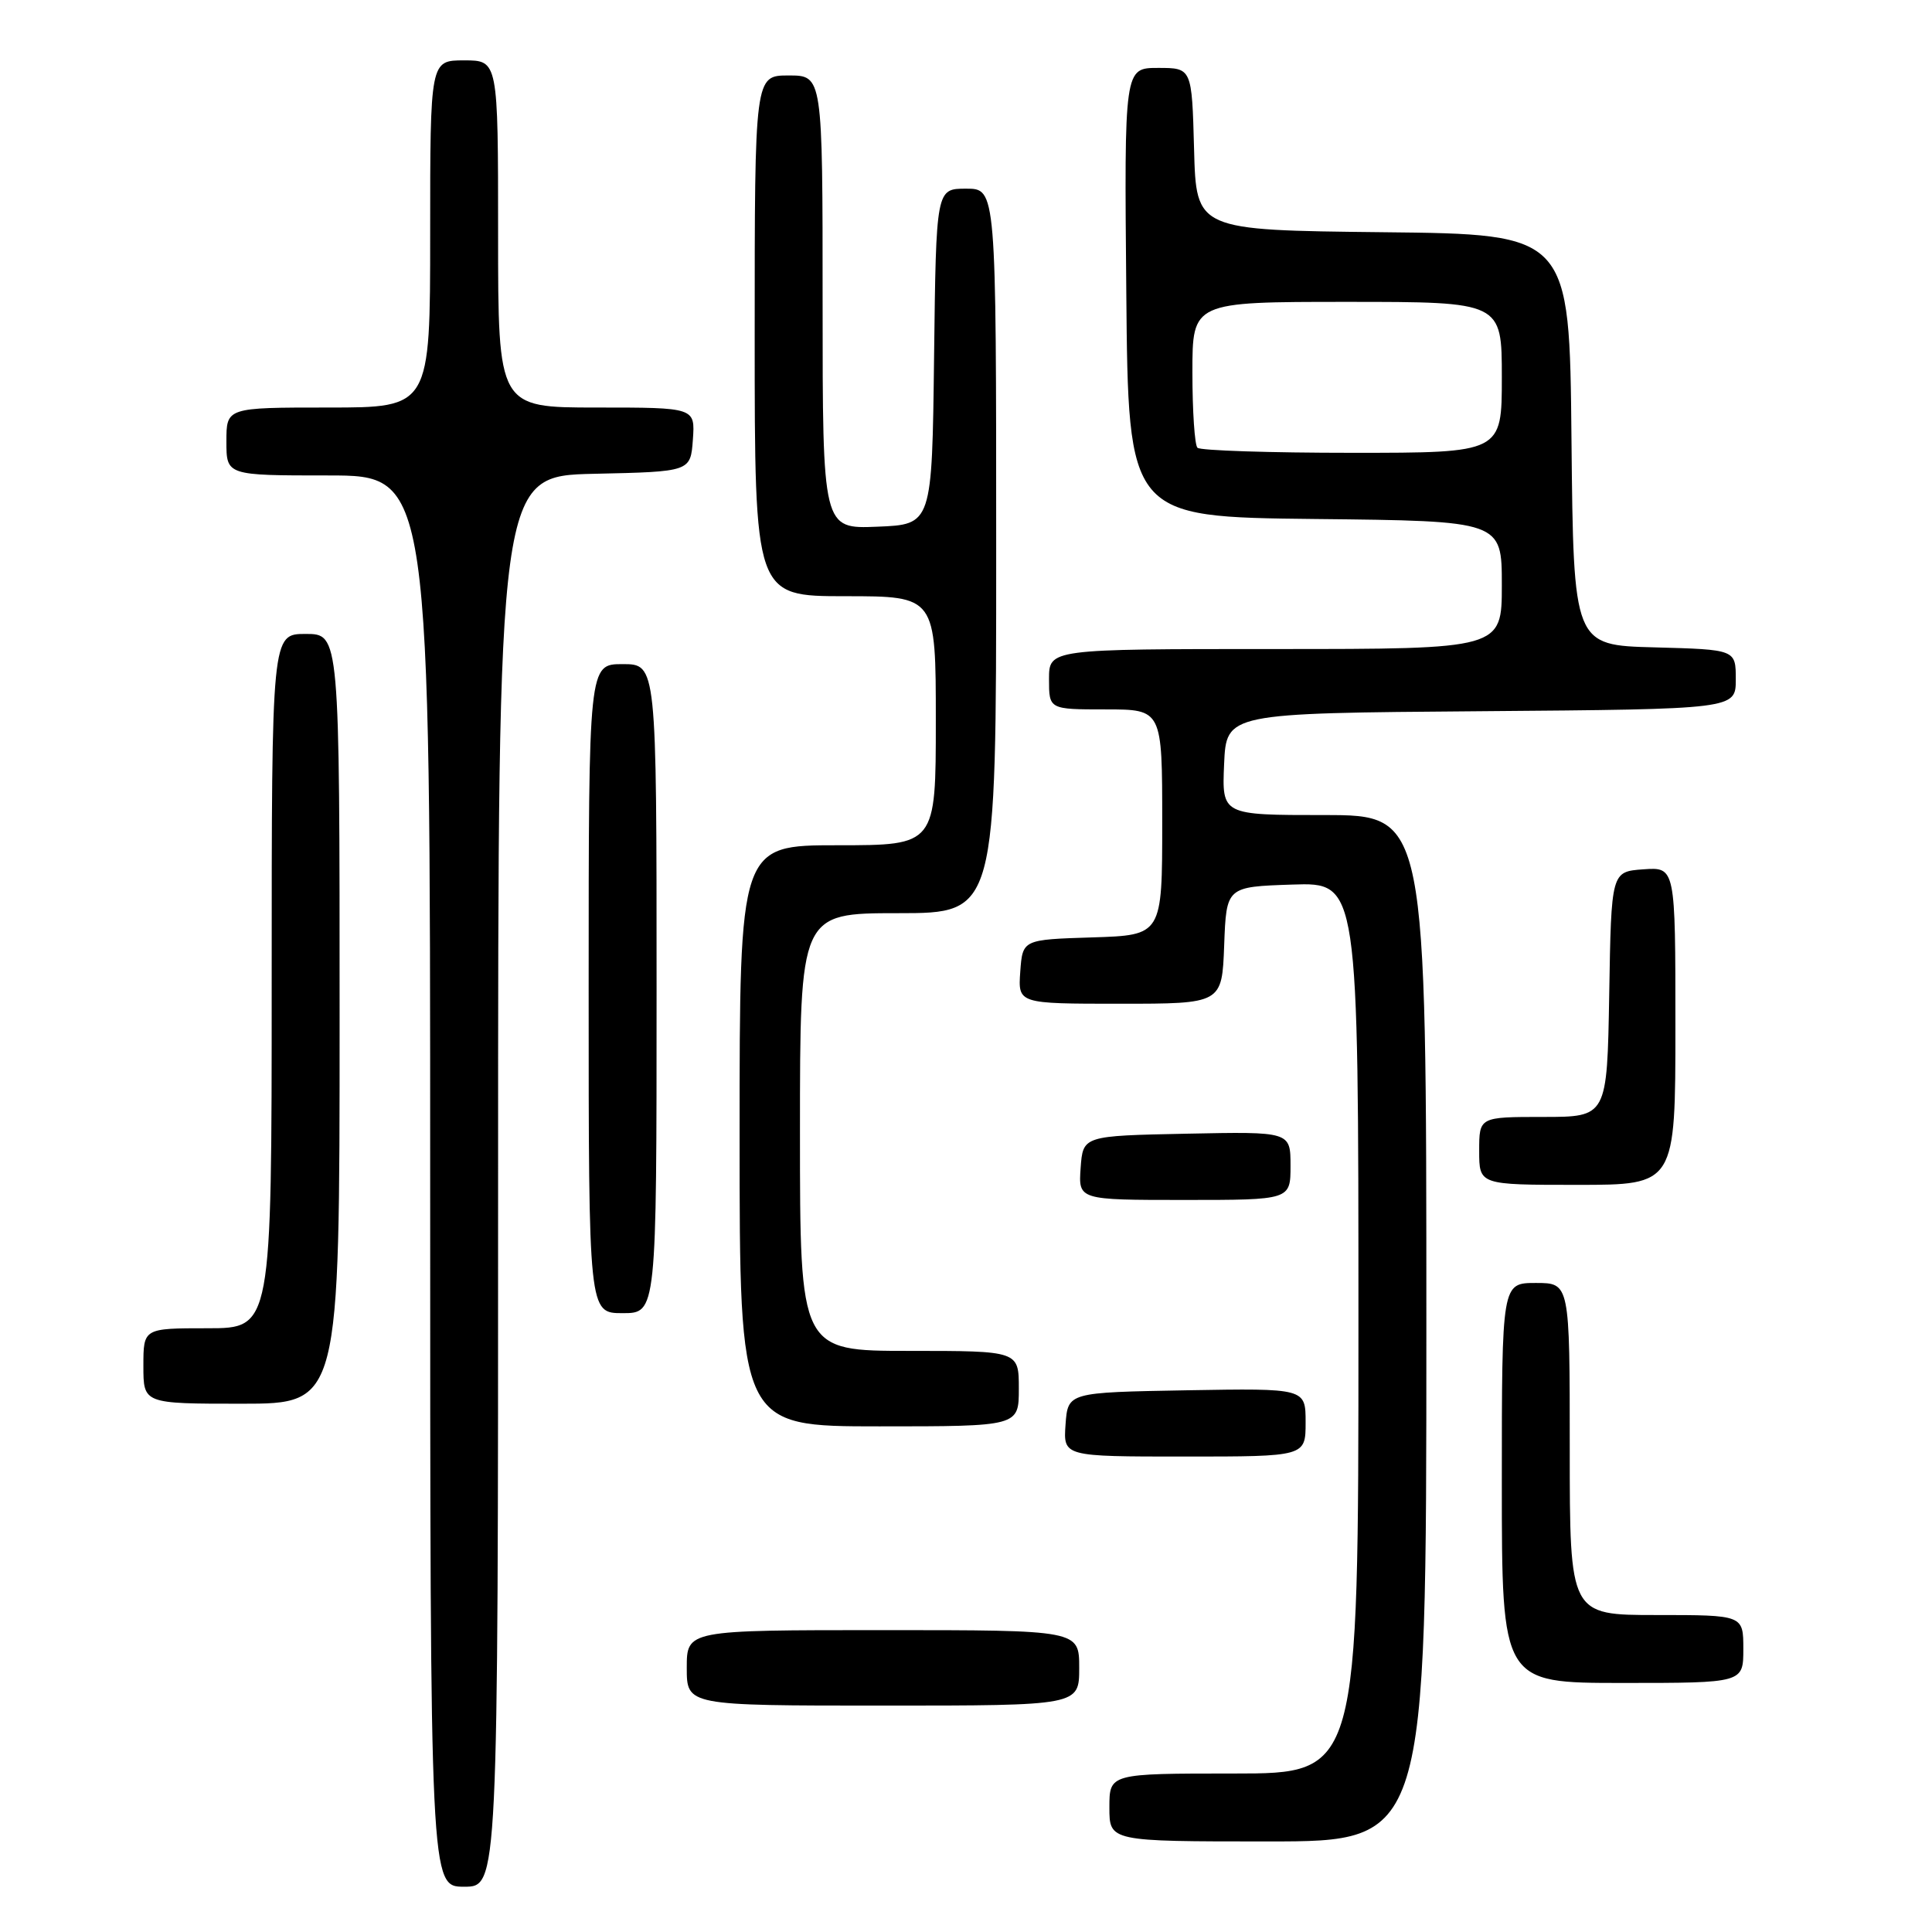 <?xml version="1.0" encoding="UTF-8" standalone="no"?>
<!DOCTYPE svg PUBLIC "-//W3C//DTD SVG 1.1//EN" "http://www.w3.org/Graphics/SVG/1.1/DTD/svg11.dtd" >
<svg xmlns="http://www.w3.org/2000/svg" xmlns:xlink="http://www.w3.org/1999/xlink" version="1.1" viewBox="0 0 256 256">
 <g >
 <path fill="currentColor"
d=" M 66.00 156.53 C 66.00 63.06 66.00 63.06 78.75 62.78 C 91.50 62.50 91.50 62.50 91.81 58.25 C 92.11 54.00 92.11 54.00 79.06 54.00 C 66.00 54.00 66.00 54.00 66.00 31.00 C 66.00 8.00 66.00 8.00 61.50 8.00 C 57.00 8.00 57.00 8.00 57.00 31.00 C 57.00 54.00 57.00 54.00 43.50 54.00 C 30.00 54.00 30.00 54.00 30.00 58.50 C 30.00 63.00 30.00 63.00 43.50 63.00 C 57.00 63.00 57.00 63.00 57.00 156.50 C 57.00 250.00 57.00 250.00 61.50 250.00 C 66.00 250.00 66.00 250.00 66.00 156.53 Z  M 189.00 176.00 C 189.00 108.00 189.00 108.00 175.45 108.00 C 161.91 108.00 161.91 108.00 162.20 101.25 C 162.50 94.50 162.50 94.50 196.25 94.24 C 230.00 93.97 230.00 93.97 230.00 90.02 C 230.00 86.07 230.00 86.07 219.25 85.78 C 208.50 85.50 208.50 85.50 208.23 58.27 C 207.97 31.03 207.97 31.03 183.23 30.77 C 158.50 30.50 158.50 30.50 158.22 19.75 C 157.93 9.00 157.93 9.00 153.45 9.00 C 148.97 9.00 148.97 9.00 149.24 38.75 C 149.50 68.50 149.50 68.50 174.25 68.77 C 199.00 69.03 199.00 69.03 199.00 77.52 C 199.00 86.00 199.00 86.00 169.00 86.00 C 139.00 86.00 139.00 86.00 139.00 90.00 C 139.00 94.00 139.00 94.00 146.50 94.00 C 154.00 94.00 154.00 94.00 154.00 108.96 C 154.00 123.92 154.00 123.92 144.75 124.21 C 135.50 124.50 135.50 124.50 135.19 128.75 C 134.89 133.00 134.89 133.00 148.40 133.00 C 161.92 133.00 161.92 133.00 162.21 125.25 C 162.50 117.50 162.50 117.50 171.25 117.21 C 180.00 116.92 180.00 116.92 180.00 175.96 C 180.00 235.00 180.00 235.00 163.50 235.00 C 147.00 235.00 147.00 235.00 147.00 239.50 C 147.00 244.00 147.00 244.00 168.00 244.00 C 189.00 244.00 189.00 244.00 189.00 176.00 Z  M 143.00 221.00 C 143.00 216.00 143.00 216.00 117.00 216.00 C 91.00 216.00 91.00 216.00 91.00 221.00 C 91.00 226.00 91.00 226.00 117.00 226.00 C 143.00 226.00 143.00 226.00 143.00 221.00 Z  M 231.00 218.50 C 231.00 214.00 231.00 214.00 219.50 214.00 C 208.00 214.00 208.00 214.00 208.00 192.00 C 208.00 170.00 208.00 170.00 203.50 170.00 C 199.00 170.00 199.00 170.00 199.00 196.50 C 199.00 223.00 199.00 223.00 215.00 223.00 C 231.00 223.00 231.00 223.00 231.00 218.50 Z  M 173.00 188.47 C 173.00 183.95 173.00 183.95 157.25 184.22 C 141.50 184.50 141.50 184.50 141.19 188.75 C 140.89 193.00 140.89 193.00 156.94 193.00 C 173.00 193.00 173.00 193.00 173.00 188.47 Z  M 135.00 184.00 C 135.00 179.00 135.00 179.00 120.50 179.00 C 106.00 179.00 106.00 179.00 106.00 150.00 C 106.00 121.00 106.00 121.00 119.00 121.00 C 132.00 121.00 132.00 121.00 132.00 73.00 C 132.00 25.00 132.00 25.00 128.02 25.00 C 124.04 25.00 124.04 25.00 123.77 47.25 C 123.50 69.50 123.50 69.50 116.25 69.79 C 109.00 70.09 109.00 70.09 109.00 40.04 C 109.00 10.00 109.00 10.00 104.50 10.00 C 100.00 10.00 100.00 10.00 100.00 44.50 C 100.00 79.00 100.00 79.00 112.00 79.00 C 124.00 79.00 124.00 79.00 124.00 95.50 C 124.00 112.00 124.00 112.00 111.00 112.00 C 98.00 112.00 98.00 112.00 98.00 150.50 C 98.00 189.00 98.00 189.00 116.50 189.00 C 135.00 189.00 135.00 189.00 135.00 184.00 Z  M 45.00 135.00 C 45.00 84.00 45.00 84.00 40.50 84.00 C 36.00 84.00 36.00 84.00 36.00 130.00 C 36.00 176.00 36.00 176.00 27.50 176.00 C 19.00 176.00 19.00 176.00 19.00 181.00 C 19.00 186.00 19.00 186.00 32.00 186.00 C 45.00 186.00 45.00 186.00 45.00 135.00 Z  M 87.00 131.00 C 87.00 88.00 87.00 88.00 82.50 88.00 C 78.00 88.00 78.00 88.00 78.00 131.00 C 78.00 174.00 78.00 174.00 82.50 174.00 C 87.00 174.00 87.00 174.00 87.00 131.00 Z  M 171.00 154.47 C 171.00 149.94 171.00 149.94 157.25 150.22 C 143.50 150.50 143.50 150.50 143.19 154.75 C 142.89 159.00 142.89 159.00 156.94 159.00 C 171.00 159.00 171.00 159.00 171.00 154.47 Z  M 222.00 135.94 C 222.00 114.89 222.00 114.89 217.75 115.19 C 213.50 115.50 213.50 115.50 213.23 131.75 C 212.95 148.00 212.95 148.00 204.48 148.00 C 196.00 148.00 196.00 148.00 196.00 152.50 C 196.00 157.00 196.00 157.00 209.00 157.00 C 222.00 157.00 222.00 157.00 222.00 135.94 Z  M 158.67 59.33 C 158.30 58.97 158.00 54.47 158.00 49.33 C 158.00 40.00 158.00 40.00 178.50 40.00 C 199.00 40.00 199.00 40.00 199.00 50.00 C 199.00 60.00 199.00 60.00 179.17 60.00 C 168.26 60.00 159.03 59.70 158.67 59.33 Z "/>
</g>
</svg>